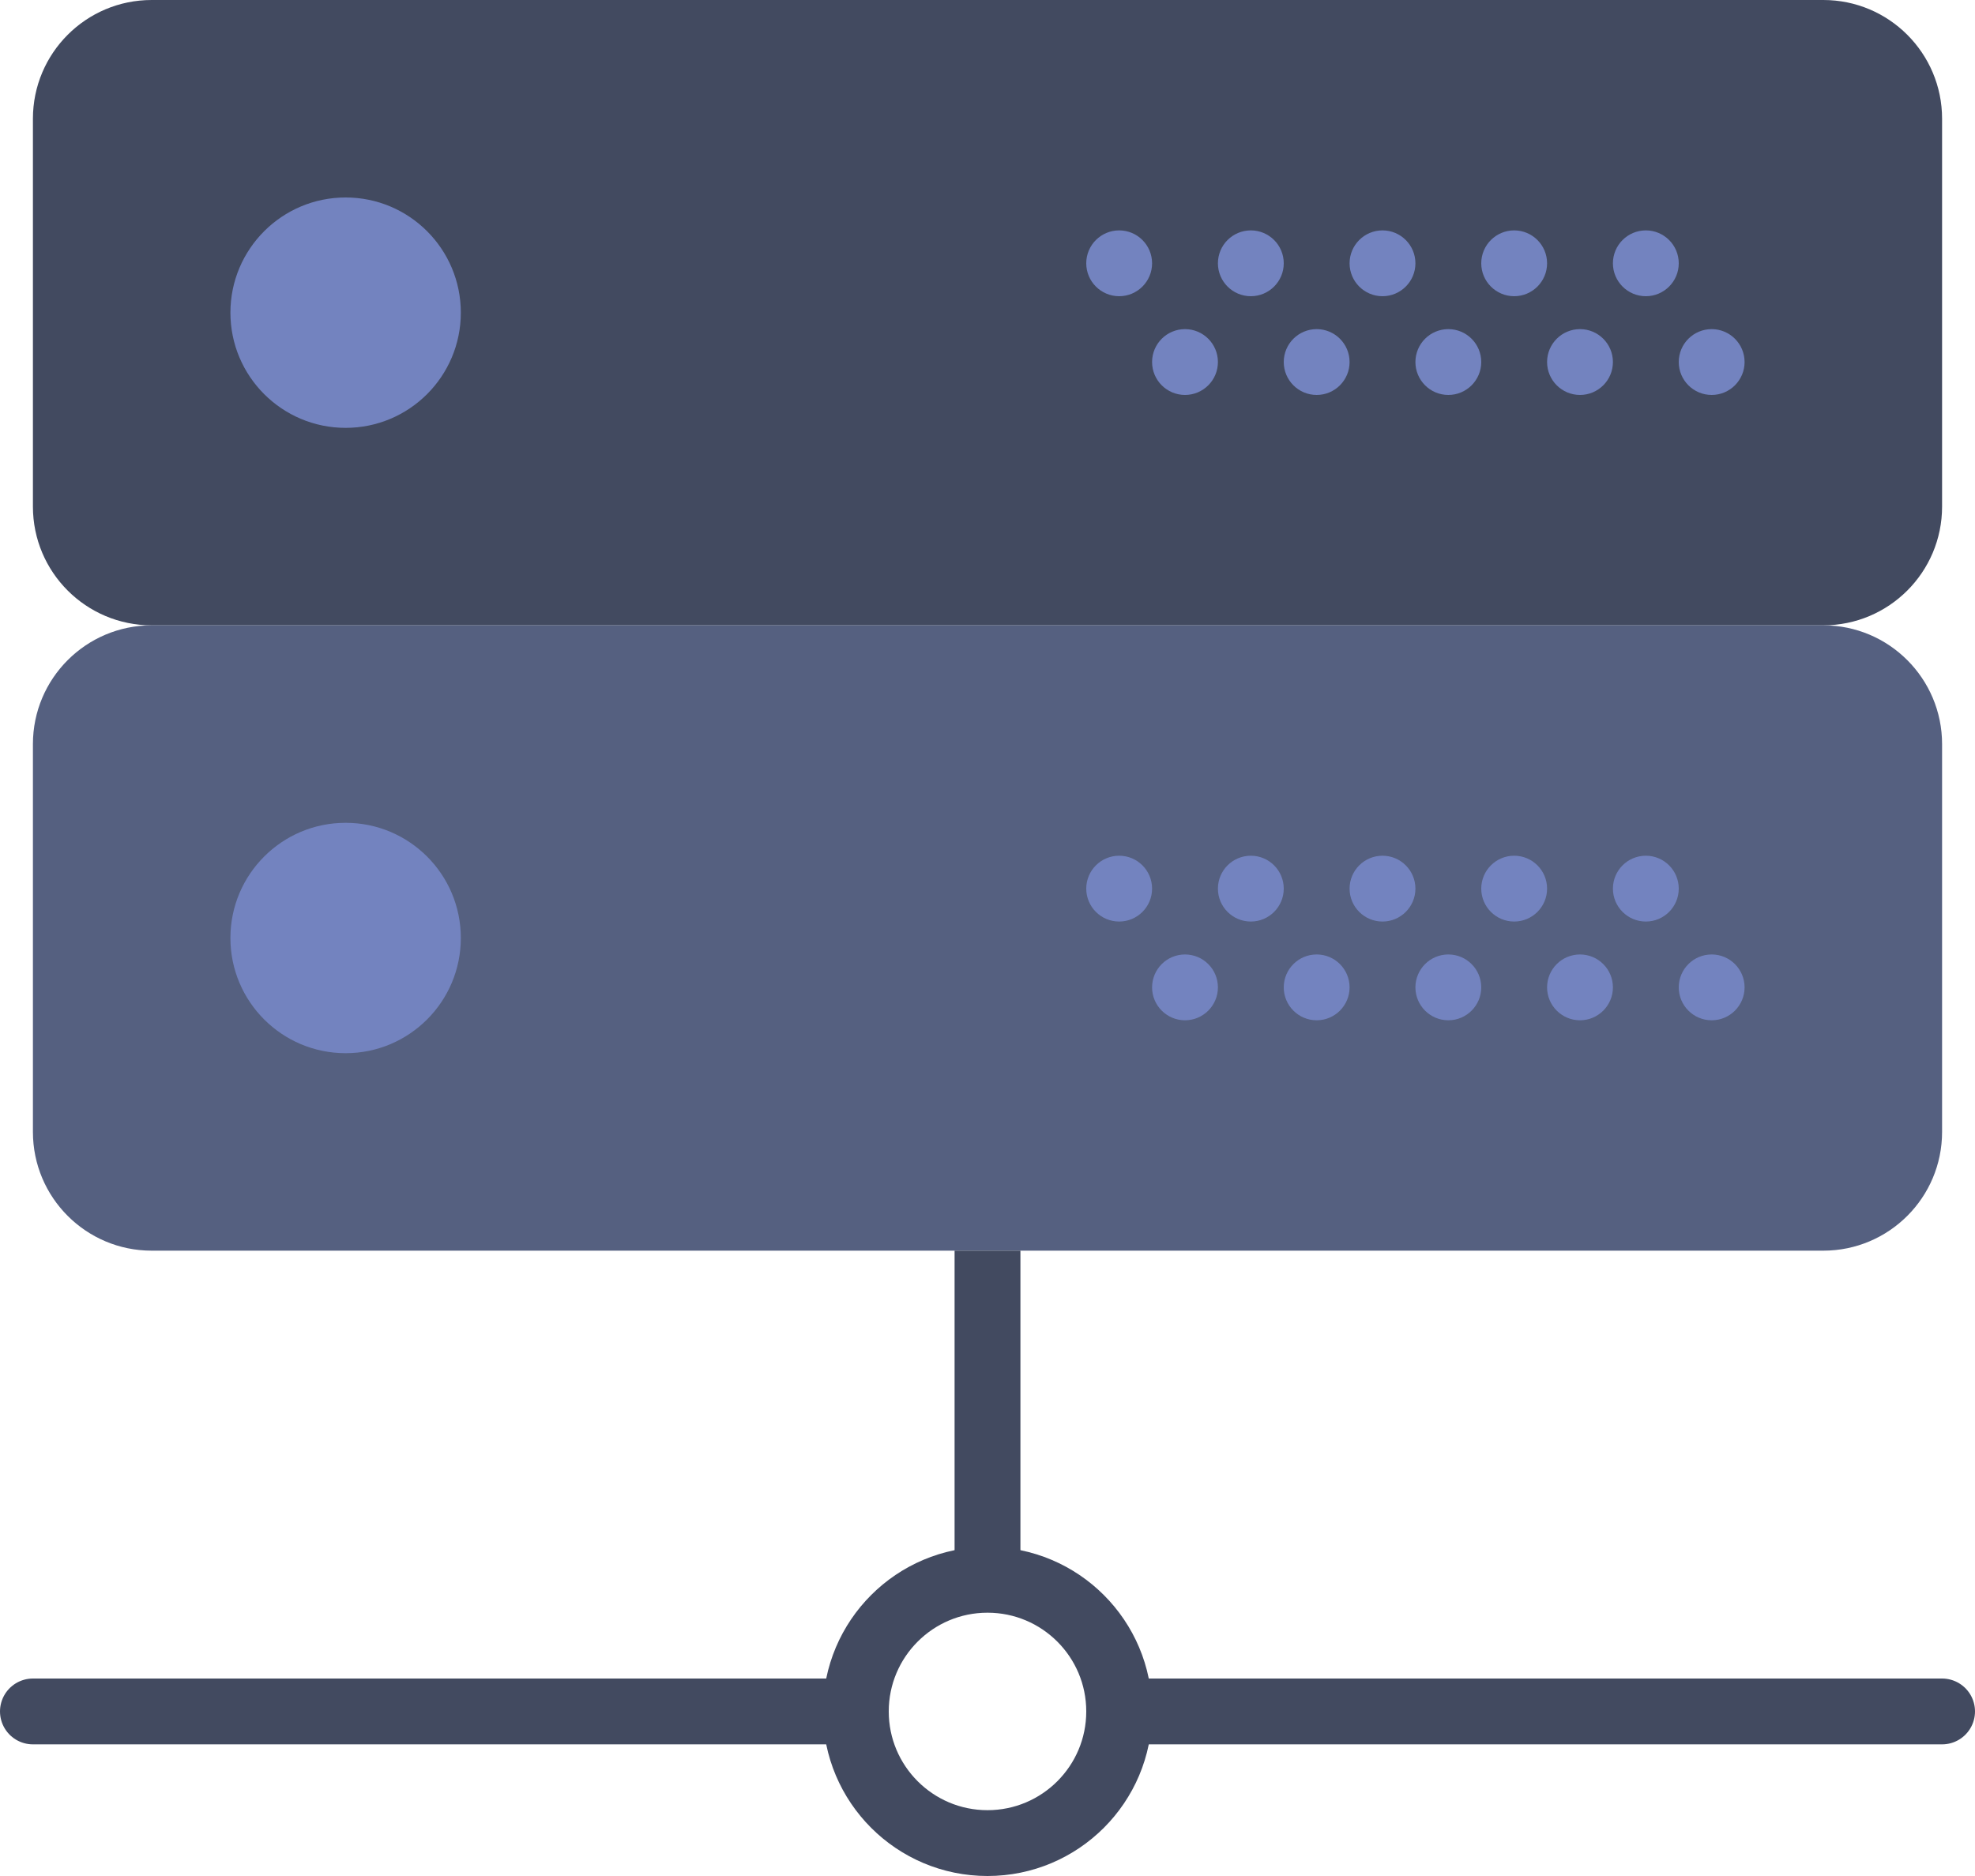 <svg xmlns="http://www.w3.org/2000/svg" xmlns:xlink="http://www.w3.org/1999/xlink" width="60" height="57" version="1.1" viewBox="0 0 60 57"><title>179 - LAN (Flat)</title><desc>Created with Sketch.</desc><g id="Page-1" fill="none" fill-rule="evenodd" stroke="none" stroke-width="1"><g id="179---LAN-(Flat)" transform="translate(1, 0)"><path id="Fill-987" fill="#424A60" d="M54.392,19 L3.608,19 C1.615,19 0,17.385 0,15.392 L0,3.608 C0,1.616 1.615,0 3.608,0 L54.392,0 C56.384,0 58,1.616 58,3.608 L58,15.392 C58,17.385 56.384,19 54.392,19"/><path id="Stroke-988" stroke="#424A60" stroke-linecap="round" stroke-width="2" d="M33,52 C33,54.209 31.209,56 29,56 C26.791,56 25,54.209 25,52 C25,49.791 26.791,48 29,48 C31.209,48 33,49.791 33,52 L33,52 Z"/><path id="Fill-989" fill="#556080" d="M54.392,38 L3.608,38 C1.615,38 0,36.385 0,34.392 L0,22.609 C0,20.616 1.615,19 3.608,19 L54.392,19 C56.384,19 58,20.616 58,22.609 L58,34.392 C58,36.385 56.384,38 54.392,38"/><path id="Stroke-990" stroke="#424A60" stroke-linecap="round" stroke-width="2" d="M0,52 L25,52 M33,52 L58,52"/><path id="Stroke-991" stroke="#424A60" stroke-width="2" d="M29,48 L29,38"/><path id="Fill-1998" fill="#7383BF" d="M13,9.5 C13,11.433 11.433,13 9.5,13 C7.567,13 6,11.433 6,9.5 C6,7.567 7.567,6 9.5,6 C11.433,6 13,7.567 13,9.5"/><path id="Fill-1999" fill="#7383BF" d="M13,28.5 C13,30.433 11.433,32 9.5,32 C7.567,32 6,30.433 6,28.5 C6,26.567 7.567,25 9.5,25 C11.433,25 13,26.567 13,28.5"/><path id="Fill-2000" fill="#7383BF" d="M49,9 C49.552,9 50,8.552 50,8 C50,7.448 49.552,7 49,7 C48.448,7 48,7.448 48,8 C48,8.552 48.448,9 49,9"/><path id="Fill-2001" fill="#7383BF" d="M45,9 C45.552,9 46,8.552 46,8 C46,7.448 45.552,7 45,7 C44.448,7 44,7.448 44,8 C44,8.552 44.448,9 45,9"/><path id="Fill-2002" fill="#7383BF" d="M51,12 C51.552,12 52,11.552 52,11 C52,10.448 51.552,10 51,10 C50.448,10 50,10.448 50,11 C50,11.552 50.448,12 51,12"/><path id="Fill-2003" fill="#7383BF" d="M47,12 C47.552,12 48,11.552 48,11 C48,10.448 47.552,10 47,10 C46.448,10 46,10.448 46,11 C46,11.552 46.448,12 47,12"/><path id="Fill-2004" fill="#7383BF" d="M41,9 C41.552,9 42,8.552 42,8 C42,7.448 41.552,7 41,7 C40.448,7 40,7.448 40,8 C40,8.552 40.448,9 41,9"/><path id="Fill-2005" fill="#7383BF" d="M43,12 C43.552,12 44,11.552 44,11 C44,10.448 43.552,10 43,10 C42.448,10 42,10.448 42,11 C42,11.552 42.448,12 43,12"/><path id="Fill-2006" fill="#7383BF" d="M37,9 C37.552,9 38,8.552 38,8 C38,7.448 37.552,7 37,7 C36.448,7 36,7.448 36,8 C36,8.552 36.448,9 37,9"/><path id="Fill-2007" fill="#7383BF" d="M39,12 C39.552,12 40,11.552 40,11 C40,10.448 39.552,10 39,10 C38.448,10 38,10.448 38,11 C38,11.552 38.448,12 39,12"/><path id="Fill-2008" fill="#7383BF" d="M33,9 C33.552,9 34,8.552 34,8 C34,7.448 33.552,7 33,7 C32.448,7 32,7.448 32,8 C32,8.552 32.448,9 33,9"/><path id="Fill-2009" fill="#7383BF" d="M35,12 C35.552,12 36,11.552 36,11 C36,10.448 35.552,10 35,10 C34.448,10 34,10.448 34,11 C34,11.552 34.448,12 35,12"/><path id="Fill-2010" fill="#7383BF" d="M49,26 C48.448,26 48,26.448 48,27 C48,27.552 48.448,28 49,28 C49.552,28 50,27.552 50,27 C50,26.448 49.552,26 49,26"/><path id="Fill-2011" fill="#7383BF" d="M45,26 C44.448,26 44,26.448 44,27 C44,27.552 44.448,28 45,28 C45.552,28 46,27.552 46,27 C46,26.448 45.552,26 45,26"/><path id="Fill-2012" fill="#7383BF" d="M51,29 C50.448,29 50,29.448 50,30 C50,30.552 50.448,31 51,31 C51.552,31 52,30.552 52,30 C52,29.448 51.552,29 51,29"/><path id="Fill-2013" fill="#7383BF" d="M47,29 C46.448,29 46,29.448 46,30 C46,30.552 46.448,31 47,31 C47.552,31 48,30.552 48,30 C48,29.448 47.552,29 47,29"/><path id="Fill-2014" fill="#7383BF" d="M41,26 C40.448,26 40,26.448 40,27 C40,27.552 40.448,28 41,28 C41.552,28 42,27.552 42,27 C42,26.448 41.552,26 41,26"/><path id="Fill-2015" fill="#7383BF" d="M43,29 C42.448,29 42,29.448 42,30 C42,30.552 42.448,31 43,31 C43.552,31 44,30.552 44,30 C44,29.448 43.552,29 43,29"/><path id="Fill-2016" fill="#7383BF" d="M37,26 C36.448,26 36,26.448 36,27 C36,27.552 36.448,28 37,28 C37.552,28 38,27.552 38,27 C38,26.448 37.552,26 37,26"/><path id="Fill-2017" fill="#7383BF" d="M39,29 C38.448,29 38,29.448 38,30 C38,30.552 38.448,31 39,31 C39.552,31 40,30.552 40,30 C40,29.448 39.552,29 39,29"/><path id="Fill-2018" fill="#7383BF" d="M33,26 C32.448,26 32,26.448 32,27 C32,27.552 32.448,28 33,28 C33.552,28 34,27.552 34,27 C34,26.448 33.552,26 33,26"/><path id="Fill-2019" fill="#7383BF" d="M35,29 C34.448,29 34,29.448 34,30 C34,30.552 34.448,31 35,31 C35.552,31 36,30.552 36,30 C36,29.448 35.552,29 35,29"/></g></g></svg>